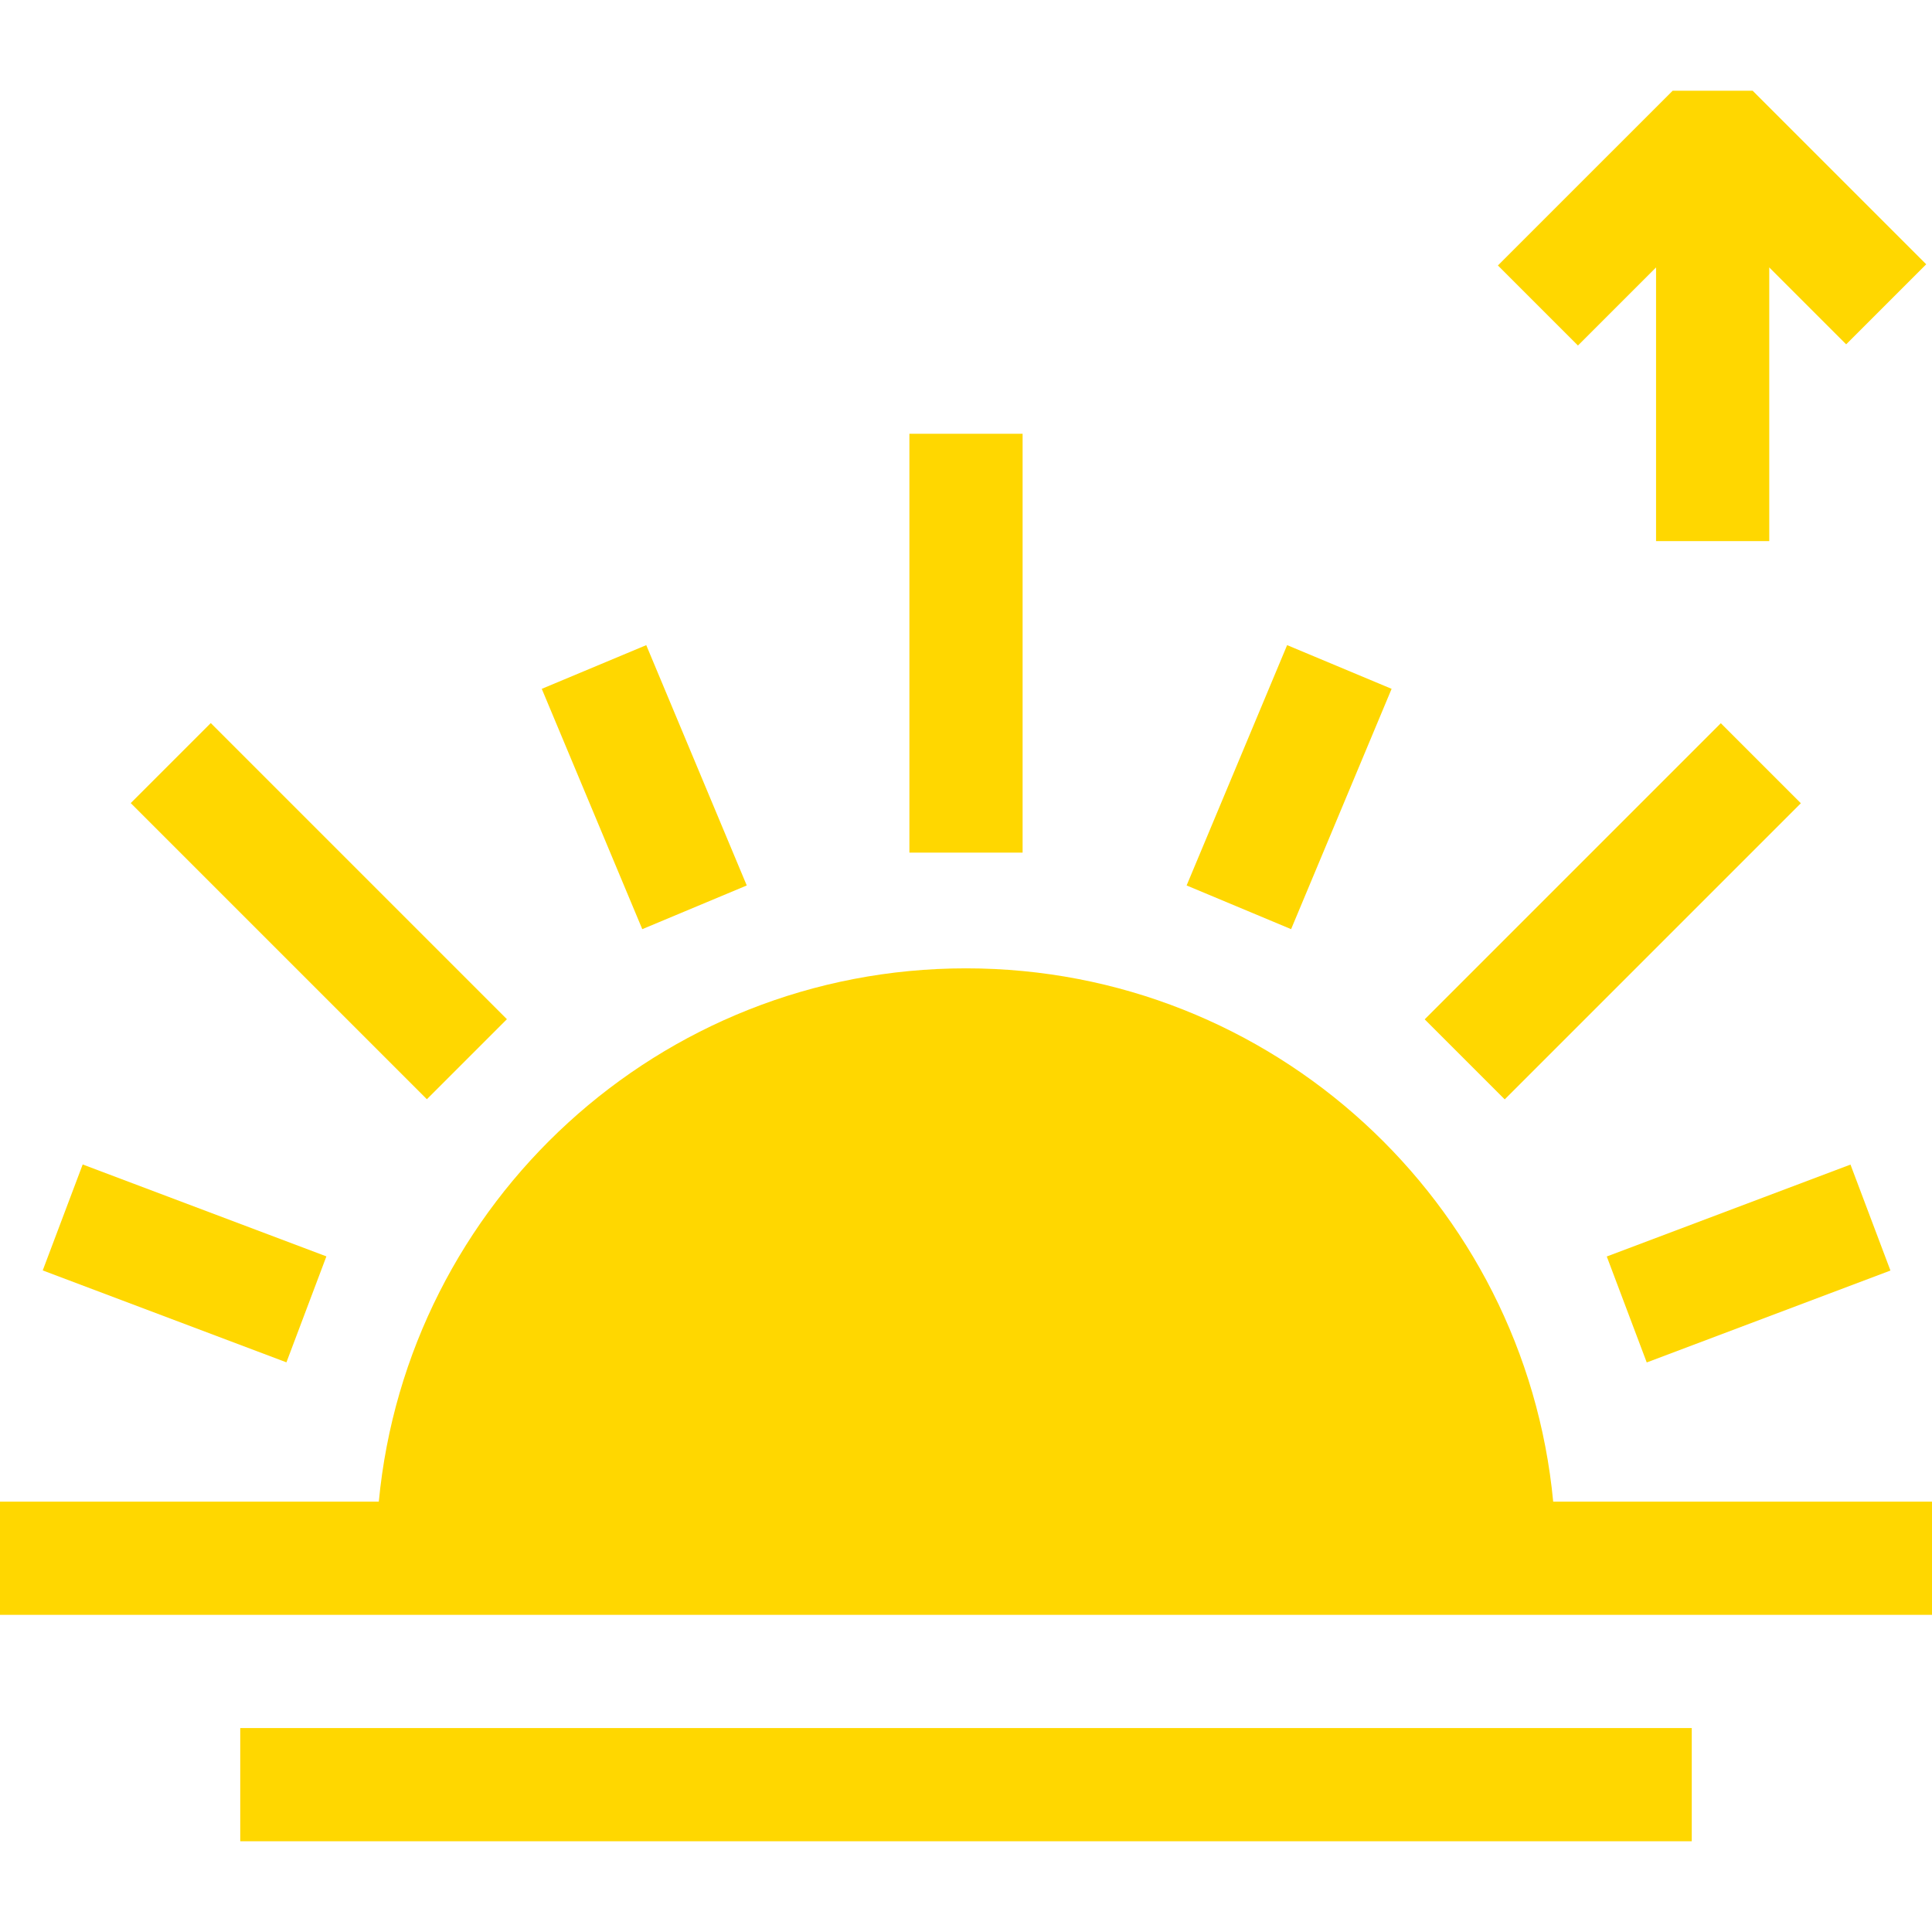 <?xml version="1.0"?>
<svg xmlns="http://www.w3.org/2000/svg" xmlns:xlink="http://www.w3.org/1999/xlink" xmlns:svgjs="http://svgjs.com/svgjs" version="1.1" width="512" height="512" x="0" y="0" viewBox="0 0 512 512" style="enable-background:new 0 0 512 512" xml:space="preserve"><g><g xmlns="http://www.w3.org/2000/svg"><path d="m241 114.954h30v111h-30z" fill="#ffd700" data-original="#000000" style=""/><path d="m411.613 397.952c-7.551-79.301-74.334-141.331-155.613-141.331s-148.062 62.03-155.613 141.332h-100.387v30h512v-30h-100.387z" fill="#ffd700" data-original="#000000" style=""/><path d="m63.667 457.952h384.667v30h-384.667z" fill="#ffd700" data-original="#000000" style=""/><path d="m33.794 300.29h30v69.001h-30z" transform="matrix(.353 -.936 .936 .353 -281.678 262.306)" fill="#ffd700" data-original="#000000" style=""/><path d="m155.591 174.112h30v69.001h-30z" transform="matrix(.923 -.386 .386 .923 -67.243 81.902)" fill="#ffd700" data-original="#000000" style=""/><path d="m306.908 193.612h69.001v30h-69.001z" transform="matrix(.386 -.923 .923 .386 17.296 443.196)" fill="#ffd700" data-original="#000000" style=""/><path d="m428.705 319.791h69.001v30h-69.001z" transform="matrix(.936 -.353 .353 .936 -88.342 184.993)" fill="#ffd700" data-original="#000000" style=""/><path d="m69.528 185.98h30v111h-30z" transform="matrix(.707 -.707 .707 .707 -145.995 130.498)" fill="#ffd700" data-original="#000000" style=""/><path d="m371.972 226.48h111v30h-111z" transform="matrix(.707 -.707 .707 .707 -45.548 372.997)" fill="#ffd700" data-original="#000000" style=""/><path d="m438.87 70.867v72.531h30v-72.531l20.382 20.382 21.213-21.213-45.988-45.988h-21.213l-46.305 46.303 21.213 21.213z" fill="#ffd700" data-original="#000000" style=""/></g></g></svg>
